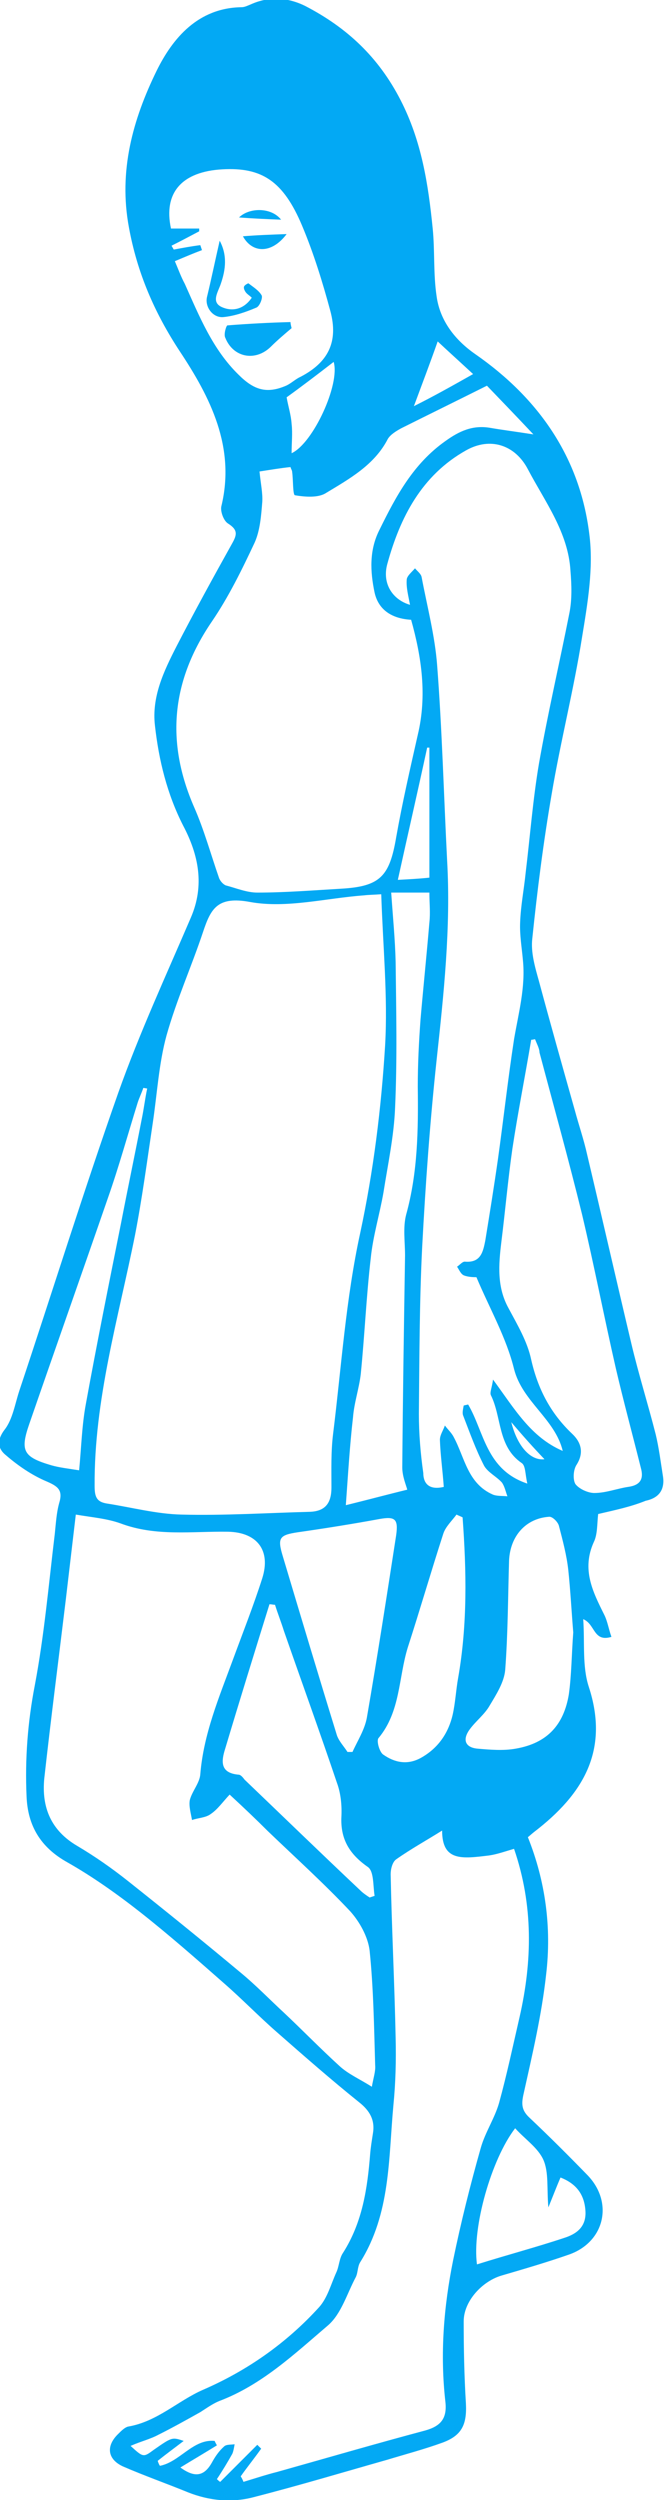 <?xml version="1.0" encoding="utf-8"?>
<!-- Generator: Adobe Illustrator 19.1.0, SVG Export Plug-In . SVG Version: 6.00 Build 0)  -->
<svg version="1.1" id="Layer_1" xmlns="http://www.w3.org/2000/svg" xmlns:xlink="http://www.w3.org/1999/xlink" x="0px" y="0px"
	 viewBox="0 0 120 451.8" style="enable-background:new 0 0 120 451.8;" xml:space="preserve">
<style type="text/css">
	.st0{fill:#03A9F4;}
</style>
<g id="swollenfeet-lady">
	<path class="st0" d="M108.1,273.6c-0.2,1.8-0.1,3.7-0.8,5.1c-2.2,4.9-0.2,8.9,1.9,13.1c0.6,1.2,0.8,2.6,1.3,4
		c-3.3,1-2.9-2.3-5.1-3.2c0.3,4.2-0.2,8.5,1,12.2c3.8,11.6-1.1,19.5-9.8,26.2c-0.4,0.3-0.7,0.6-1.2,1c3.2,8,4.3,16.4,3.3,24.8
		c-0.8,7.3-2.5,14.5-4.1,21.7c-0.4,1.8-0.3,2.9,1.1,4.2c3.6,3.4,7.1,6.9,10.5,10.4c4.7,4.9,3.1,12-3.3,14.3c-4,1.4-8.1,2.6-12.2,3.8
		c-3.5,1-6.9,4.6-6.9,8.3c0,4.9,0.1,9.9,0.4,14.8c0.2,3.8-0.7,5.8-4.2,7.1c-3.3,1.2-6.7,2.1-10,3.1c-8.1,2.3-16.1,4.7-24.3,6.8
		c-3.9,1-7.9,0.6-11.7-0.9c-3.9-1.6-7.9-3-11.8-4.7c-2.8-1.3-3.1-3.7-0.8-5.9c0.5-0.5,1.2-1.2,1.8-1.3c5.2-0.9,8.9-4.6,13.4-6.6
		c8.1-3.5,15.2-8.5,21.1-15c1.5-1.7,2.1-4.1,3.1-6.3c0.5-1.1,0.5-2.5,1.2-3.5c3.5-5.5,4.4-11.6,4.9-17.9c0.1-1.2,0.3-2.4,0.5-3.7
		c0.4-2.4-0.6-4.1-2.5-5.6c-5.1-4.1-10-8.4-14.9-12.7c-3.2-2.8-6.2-5.9-9.4-8.7c-5-4.4-10-8.8-15.2-12.9c-4.2-3.3-8.7-6.5-13.3-9.1
		c-4.8-2.7-7.1-6.6-7.3-11.9c-0.3-6.7,0.2-13.4,1.5-20.1c1.7-9,2.5-18.2,3.6-27.3c0.2-1.9,0.3-3.8,0.8-5.6c0.7-2.3-0.2-3-2.3-3.9
		c-2.6-1.1-5.1-2.8-7.3-4.7c-1.4-1.1-1.8-2.6-0.3-4.6c1.5-1.9,1.9-4.7,2.7-7.1c6-18,11.6-36,17.9-53.9c3.8-10.7,8.6-21.1,13.1-31.6
		c2.5-5.8,1.4-11.3-1.4-16.6c-2.9-5.7-4.4-11.8-5.1-18.1c-0.6-5.2,1.6-9.8,3.9-14.3c3.2-6.2,6.6-12.4,10-18.5
		c0.9-1.6,1.2-2.5-0.7-3.7c-0.8-0.5-1.4-2.2-1.2-3.1c2.6-10.7-2-19.7-7.5-28c-4.6-7-7.7-14.2-9.2-22.4c-1.9-10.2,0.7-19.5,5-28.3
		c2.9-5.9,7.5-11.4,15.4-11.5c0.5,0,1.1-0.3,1.6-0.5c3.3-1.5,6.7-1.3,9.9,0.3c7.5,3.9,13.2,9.2,17.2,17c3.8,7.4,5,15.2,5.8,23.2
		c0.4,4,0.1,8.2,0.7,12.2c0.6,4.5,3.4,8,7,10.5c11.5,8,18.9,18.7,20.6,32.5c0.8,6.1-0.3,12.5-1.3,18.6c-1.5,9.5-3.9,18.9-5.5,28.4
		c-1.5,8.7-2.6,17.4-3.5,26.1c-0.3,2.5,0.5,5.2,1.2,7.7c2.1,7.8,4.3,15.6,6.5,23.4c0.7,2.6,1.6,5.2,2.2,7.9
		c2.7,11.4,5.3,22.8,8,34.2c1.3,5.5,3,10.9,4.4,16.4c0.6,2.5,0.9,5,1.3,7.5c0.4,2.5-0.7,4-3.1,4.5
		C114,272.3,111.1,272.9,108.1,273.6z M68.9,161.6c-1.4,0.1-2.3,0.1-3.1,0.2c-6.9,0.5-14,2.4-20.6,1.2c-5.9-1.1-7.1,1.2-8.5,5.4
		c-2.1,6.3-4.8,12.3-6.6,18.7c-1.4,5.1-1.7,10.6-2.5,15.9c-1,6.7-1.9,13.5-3.2,20.2c-3,15-7.4,29.8-7.3,45.3c0,1.9,0.3,2.9,2.2,3.2
		c4.5,0.7,9,1.9,13.5,2c7.7,0.2,15.5-0.3,23.2-0.5c2.9-0.1,3.9-1.7,3.9-4.4c0-3.2-0.1-6.5,0.3-9.7c1.5-12.1,2.3-24.4,4.9-36.3
		c2.4-11.2,3.8-22.5,4.5-33.9C70.1,180,69.2,171,68.9,161.6z M80.2,268.7c-0.2-2.9-0.6-5.7-0.7-8.5c0-0.9,0.6-1.7,0.9-2.6
		c0.5,0.7,1.2,1.3,1.6,2.1c2,3.7,2.5,8.4,7.1,10.4c0.8,0.3,1.8,0.2,2.6,0.3c-0.3-0.8-0.5-1.8-1-2.5c-1-1.1-2.5-1.8-3.2-3
		c-1.5-2.9-2.6-6-3.8-9.1c-0.2-0.5,0-1.2,0.1-1.8c0.3-0.1,0.5-0.1,0.8-0.2c2.9,4.9,3.2,11.8,10.7,14.3c-0.4-1.7-0.3-3.2-1-3.7
		c-4.4-3-3.6-8.3-5.6-12.3c-0.2-0.5,0.2-1.3,0.4-2.8c3.9,5.3,6.8,10.4,12.6,12.9c-1.4-5.8-7.3-8.9-8.8-14.8
		c-1.4-5.7-4.4-10.9-6.8-16.6c-0.4,0-1.4,0-2.2-0.3c-0.6-0.2-0.9-1-1.3-1.6c0.5-0.3,1-1,1.5-0.9c2.8,0.2,3.2-1.8,3.6-3.8
		c0.8-4.9,1.6-9.9,2.3-14.8c1-7.2,1.8-14.4,2.9-21.6c0.8-4.7,2.1-9.4,1.6-14.3c-0.2-2.3-0.6-4.5-0.5-6.8c0.1-3,0.7-6,1-9
		c0.8-6.6,1.3-13.2,2.4-19.7c1.6-9.1,3.7-18.1,5.5-27.2c0.5-2.5,0.4-5.1,0.2-7.6c-0.4-7-4.6-12.5-7.7-18.4
		c-2.3-4.4-6.8-5.9-11.2-3.4c-8,4.5-11.9,12.1-14.2,20.5c-1,3.6,1,6.5,4.1,7.4c-0.3-1.6-0.7-3.1-0.6-4.5c0-0.7,0.9-1.4,1.5-2.1
		c0.4,0.5,1.1,1,1.2,1.6c1,5.3,2.4,10.6,2.8,15.9c0.9,11.7,1.2,23.4,1.8,35.2c0.7,12.2-0.6,24.2-1.9,36.2c-1.2,11.2-2,22.4-2.6,33.7
		c-0.5,10-0.5,20.1-0.6,30.2c0,3.6,0.3,7.2,0.8,10.7C76.5,267.7,77.2,269.4,80.2,268.7z M41.5,324.3c-1.3,1.4-2.2,2.7-3.4,3.5
		c-0.9,0.7-2.3,0.7-3.4,1.1c-0.2-1.2-0.6-2.5-0.4-3.6c0.4-1.6,1.8-3.1,1.9-4.7c0.6-7.3,3.4-13.9,5.9-20.7c1.8-4.9,3.7-9.7,5.3-14.7
		c1.6-5.1-1-8.3-6.2-8.4c-6.5-0.1-13,0.9-19.4-1.5c-2.5-0.9-5.2-1.1-8.1-1.6c-0.6,5.1-1.2,10.2-1.8,15.3
		c-1.3,10.8-2.7,21.6-3.9,32.4c-0.5,5.2,1.2,9.4,6,12.2c3.2,1.9,6.2,4,9.1,6.3c6.8,5.4,13.6,10.9,20.3,16.5c2.8,2.3,5.3,4.9,7.9,7.3
		c3.4,3.2,6.6,6.5,10,9.6c1.6,1.5,3.7,2.4,5.9,3.8c0.3-1.7,0.7-2.8,0.6-3.9c-0.2-6.9-0.3-13.9-1-20.7c-0.3-2.5-1.8-5.2-3.5-7.1
		c-4.7-5-9.9-9.7-14.9-14.5C46.4,328.9,44.1,326.7,41.5,324.3z M46.9,85.2c0.2,2.1,0.6,3.9,0.5,5.5c-0.2,2.5-0.4,5.2-1.4,7.4
		c-2.3,4.9-4.7,9.8-7.7,14.2c-7.3,10.7-8.4,21.7-3.2,33.6c1.8,4.1,3,8.5,4.5,12.8c0.2,0.5,0.7,1.1,1.2,1.3c1.9,0.5,3.8,1.3,5.7,1.3
		c5,0,10-0.4,15.1-0.7c7.1-0.4,8.8-2.2,10-9.3c1.1-6.2,2.5-12.3,3.9-18.5c1.7-7.1,0.7-14-1.2-20.8c-3.5-0.2-5.9-1.8-6.6-4.9
		c-0.8-3.8-1-7.7,0.9-11.4c3-6.1,6.1-11.9,11.9-16c2.5-1.8,4.9-2.9,8-2.4c2.3,0.4,4.7,0.7,7.9,1.2c-3.2-3.4-5.9-6.2-8.4-8.8
		c-5.4,2.7-10.5,5.2-15.5,7.7c-0.9,0.5-1.9,1.1-2.4,1.9c-2.4,4.7-6.9,7.2-11.2,9.8c-1.4,0.9-3.8,0.7-5.6,0.4
		c-0.4-0.1-0.3-2.8-0.5-4.2c0-0.3-0.2-0.5-0.3-0.9C50.6,84.6,48.9,84.9,46.9,85.2z M79.9,330.8c-2.7,1.7-5.6,3.3-8.3,5.2
		c-0.7,0.5-1,1.8-1,2.7c0.2,9.8,0.7,19.7,0.9,29.5c0.1,4.1,0,8.2-0.4,12.2c-0.9,9.7-0.5,19.6-6,28.4c-0.5,0.8-0.4,1.9-0.8,2.7
		c-1.6,3-2.6,6.6-5,8.7c-6.1,5.2-12,10.8-19.7,13.7c-1.2,0.5-2.3,1.3-3.4,2c-2.5,1.4-5,2.8-7.6,4.1c-1.5,0.8-3.2,1.2-5,2
		c2.3,2.1,2.3,2.1,4.2,0.7c3.3-2.3,3.3-2.3,5.4-1.6c-1.7,1.3-3.2,2.4-4.7,3.6c0.1,0.3,0.2,0.6,0.4,0.9c3.6-0.7,6-4.9,9.9-4.5
		c0.1,0.3,0.3,0.6,0.4,0.8c-2.1,1.3-4.3,2.6-6.6,4c2.6,1.9,4.3,1.6,5.7-0.9c0.6-1.1,1.3-2.1,2.2-2.9c0.4-0.4,1.3-0.3,1.9-0.4
		c-0.1,0.6-0.2,1.2-0.4,1.7c-0.9,1.6-1.8,3.1-2.8,4.6c0.2,0.2,0.4,0.4,0.6,0.5c2.2-2.2,4.5-4.5,6.7-6.7c0.2,0.2,0.5,0.5,0.7,0.7
		c-1.2,1.7-2.5,3.3-3.7,5c0.2,0.3,0.4,0.7,0.5,1c2-0.6,4.1-1.3,6.1-1.8c8.9-2.5,17.8-5.1,26.8-7.5c2.8-0.8,3.9-2.2,3.6-5.1
		c-1-8.7-0.3-17.3,1.4-25.7c1.4-6.8,3.1-13.6,5-20.3c0.8-2.8,2.5-5.3,3.3-8.1c1.4-5.1,2.5-10.3,3.7-15.5c2.3-10.1,2.5-20.2-1-30.4
		c-1.7,0.5-3.1,1-4.5,1.2C83.5,335.9,79.9,336.4,79.9,330.8z M96.7,187.8c-0.2,0-0.4,0.1-0.7,0.1c-1.1,6.6-2.4,13.1-3.4,19.7
		c-0.8,5.6-1.3,11.3-2,16.9c-0.5,4.1-0.8,8.1,1.3,11.9c1.6,3,3.4,6,4.1,9.3c1.2,5.3,3.5,9.7,7.4,13.4c1.6,1.5,2.2,3.4,0.8,5.6
		c-0.6,0.9-0.7,2.7-0.2,3.5c0.7,0.9,2.3,1.6,3.4,1.6c2.1,0,4.1-0.8,6.1-1.1c2.2-0.3,2.9-1.4,2.3-3.5c-1.5-6-3.1-11.9-4.5-17.9
		c-2.1-9.2-3.9-18.5-6.1-27.8c-2.4-9.8-5.1-19.5-7.7-29.3C97.5,189.5,97,188.6,96.7,187.8z M31.6,47.2c0.6,1.4,1.1,2.8,1.8,4.1
		c2.6,5.8,5,11.8,9.7,16.4c2.8,2.8,5.1,3.5,8.6,2c0.9-0.4,1.7-1.2,2.6-1.6c5-2.6,6.9-6.3,5.4-11.9c-1.4-5.2-3-10.4-5.1-15.4
		c-3.4-8.1-7.3-10.6-14.4-10.2c-7.3,0.4-10.7,4.2-9.3,10.7c1.7,0,3.4,0,5.1,0c0,0.2,0,0.4,0,0.5c-1.7,0.9-3.4,1.8-5,2.6
		c0.1,0.2,0.3,0.5,0.4,0.7c1.6-0.3,3.2-0.6,4.8-0.8c0.1,0.3,0.2,0.6,0.3,0.9C34.9,45.8,33.5,46.4,31.6,47.2z M70.7,161.3
		c0.3,4.4,0.7,8.4,0.8,12.5c0.1,8.8,0.3,17.6-0.1,26.4c-0.2,5.1-1.3,10.2-2.1,15.3c-0.7,4-1.9,7.9-2.3,11.9
		c-0.8,6.9-1.1,13.9-1.8,20.9c-0.3,2.6-1.2,5.2-1.4,7.8c-0.6,5.2-0.9,10.4-1.3,15.9c4.1-1,7.4-1.9,11.1-2.8c-0.2-0.8-0.9-2.4-0.9-4
		c0.1-12.8,0.3-25.5,0.5-38.3c0-2.5-0.4-5.1,0.2-7.4c2.1-7.6,2.2-15.3,2.1-23.1c0-4.1,0.2-8.1,0.5-12.2c0.5-5.8,1.1-11.6,1.6-17.5
		c0.2-1.8,0-3.5,0-5.4C75.2,161.3,73.3,161.3,70.7,161.3z M66.8,342.9c0.3-0.1,0.6-0.2,0.9-0.3c-0.3-1.8-0.1-4.4-1.2-5.2
		c-3.3-2.3-5-5-4.8-9.1c0.1-2-0.1-4.2-0.8-6.1c-3.1-9.2-6.4-18.3-9.6-27.5c-0.5-1.6-1.1-3.1-1.6-4.7c-0.3,0-0.7-0.1-1-0.1
		c-2.7,8.7-5.4,17.4-8,26.1c-0.7,2.2-1,4.4,2.4,4.7c0.4,0,0.8,0.5,1.1,0.9c7,6.7,13.9,13.4,20.9,20
		C65.6,342.1,66.2,342.5,66.8,342.9z M62.8,316.6c0.3,0,0.6,0,0.9,0c0.9-2,2.2-4,2.6-6.2c1.9-11,3.6-22,5.3-33
		c0.4-2.9-0.2-3.4-3-2.9c-4.9,0.9-9.9,1.7-14.8,2.4c-3.3,0.5-3.7,1-2.7,4.3c3.2,10.7,6.4,21.4,9.7,32.1
		C61.1,314.5,62.1,315.5,62.8,316.6z M103.6,295c-0.3-3.6-0.5-7.5-0.9-11.3c-0.3-2.7-1-5.3-1.7-8c-0.2-0.7-1.2-1.7-1.8-1.6
		c-4.2,0.3-7,3.5-7.2,7.9c-0.2,6.6-0.2,13.2-0.7,19.8c-0.2,2.2-1.6,4.4-2.8,6.4c-0.9,1.6-2.5,2.8-3.6,4.3c-1.4,1.9-0.8,3.3,1.4,3.5
		c2.3,0.2,4.7,0.4,6.9,0c5.8-1,8.7-4.4,9.6-9.8C103.3,302.6,103.3,298.9,103.6,295z M14.3,265.7c0.4-4.2,0.5-8.1,1.2-11.9
		c2-11,4.2-21.9,6.4-32.9c1.2-6.2,2.5-12.4,3.7-18.6c0.4-1.9,0.6-3.7,1-5.6c-0.2,0-0.5-0.1-0.7-0.1c-0.3,0.9-0.7,1.7-1,2.6
		c-1.8,5.8-3.4,11.6-5.4,17.3c-4.7,13.6-9.5,27.2-14.2,40.8c-1.7,4.9-1.1,6,4,7.5C10.7,265.2,12.4,265.4,14.3,265.7z M83.6,274.2
		c-0.4-0.2-0.7-0.3-1.1-0.5c-0.8,1.1-2,2.2-2.4,3.5c-2.2,6.8-4.2,13.7-6.4,20.5c-1.7,5.5-1.3,11.6-5.3,16.4c-0.4,0.5,0.2,2.6,0.9,3
		c2,1.4,4.3,1.9,6.7,0.6c3.1-1.7,5-4.4,5.8-7.8c0.5-2.2,0.6-4.5,1-6.7C84.5,293.5,84.3,283.8,83.6,274.2z M86.2,409.2
		c5.4-1.7,10.7-3.1,15.8-4.8c2.2-0.7,4-2,3.8-4.9c-0.2-3-1.7-4.9-4.5-6c-0.7,1.6-1.3,3.2-2.2,5.4c-0.3-3.5,0.1-6.3-0.9-8.6
		c-1-2.2-3.3-3.7-5.1-5.7C88.8,390.2,85.3,402.5,86.2,409.2z M77.6,135.1c-0.1,0-0.3,0-0.4,0c-1.7,7.9-3.5,15.7-5.3,23.9
		c1.9-0.1,3.8-0.2,5.7-0.4C77.6,150.5,77.6,142.8,77.6,135.1z M60.3,65.4c-3.1,2.4-6,4.6-8.5,6.4c0.3,1.7,0.8,3.2,0.9,4.8
		c0.2,1.7,0,3.4,0,5.3C56.6,80.1,61.5,69.4,60.3,65.4z M85.5,67.6c-2.7-2.5-4.7-4.3-6.4-5.9c-1.3,3.7-2.7,7.4-4.3,11.7
		C78.4,71.6,81.6,69.8,85.5,67.6z M92.4,257c1.1,4.4,3.5,7,6,6.7C96.4,261.6,94.6,259.6,92.4,257z"/>
	<path class="st0" d="M52.7,59.3c-1.3,1.1-2.6,2.2-3.8,3.4c-2.8,2.7-6.8,1.9-8.2-1.7c-0.3-0.6,0.2-2.2,0.4-2.2
		c3.8-0.3,7.6-0.5,11.4-0.6C52.5,58.5,52.6,58.9,52.7,59.3z"/>
	<path class="st0" d="M39.7,43.5c1.4,2.6,1.1,5.2,0.2,7.8c-0.5,1.5-1.8,3.3,0.2,4.2c1.8,0.8,3.9,0.5,5.4-1.7c-0.4-0.4-0.8-0.6-1.1-1
		c-0.2-0.3-0.4-0.7-0.3-1c0.1-0.3,0.7-0.6,0.8-0.6c0.9,0.7,1.9,1.3,2.4,2.2c0.2,0.5-0.4,2-1,2.2c-1.9,0.8-3.9,1.5-5.9,1.7
		c-1.9,0.2-3.4-1.8-3-3.6C38.2,50.4,38.9,47,39.7,43.5z"/>
	<path class="st0" d="M51.8,42.3c-2.7,3.6-6.2,3.5-7.9,0.4C46.3,42.5,48.9,42.4,51.8,42.3z"/>
	<path class="st0" d="M50.8,39.7c-2.5-0.1-4.9-0.2-7.6-0.4C45,37.5,49,37.4,50.8,39.7z"/>
</g>
</svg>
